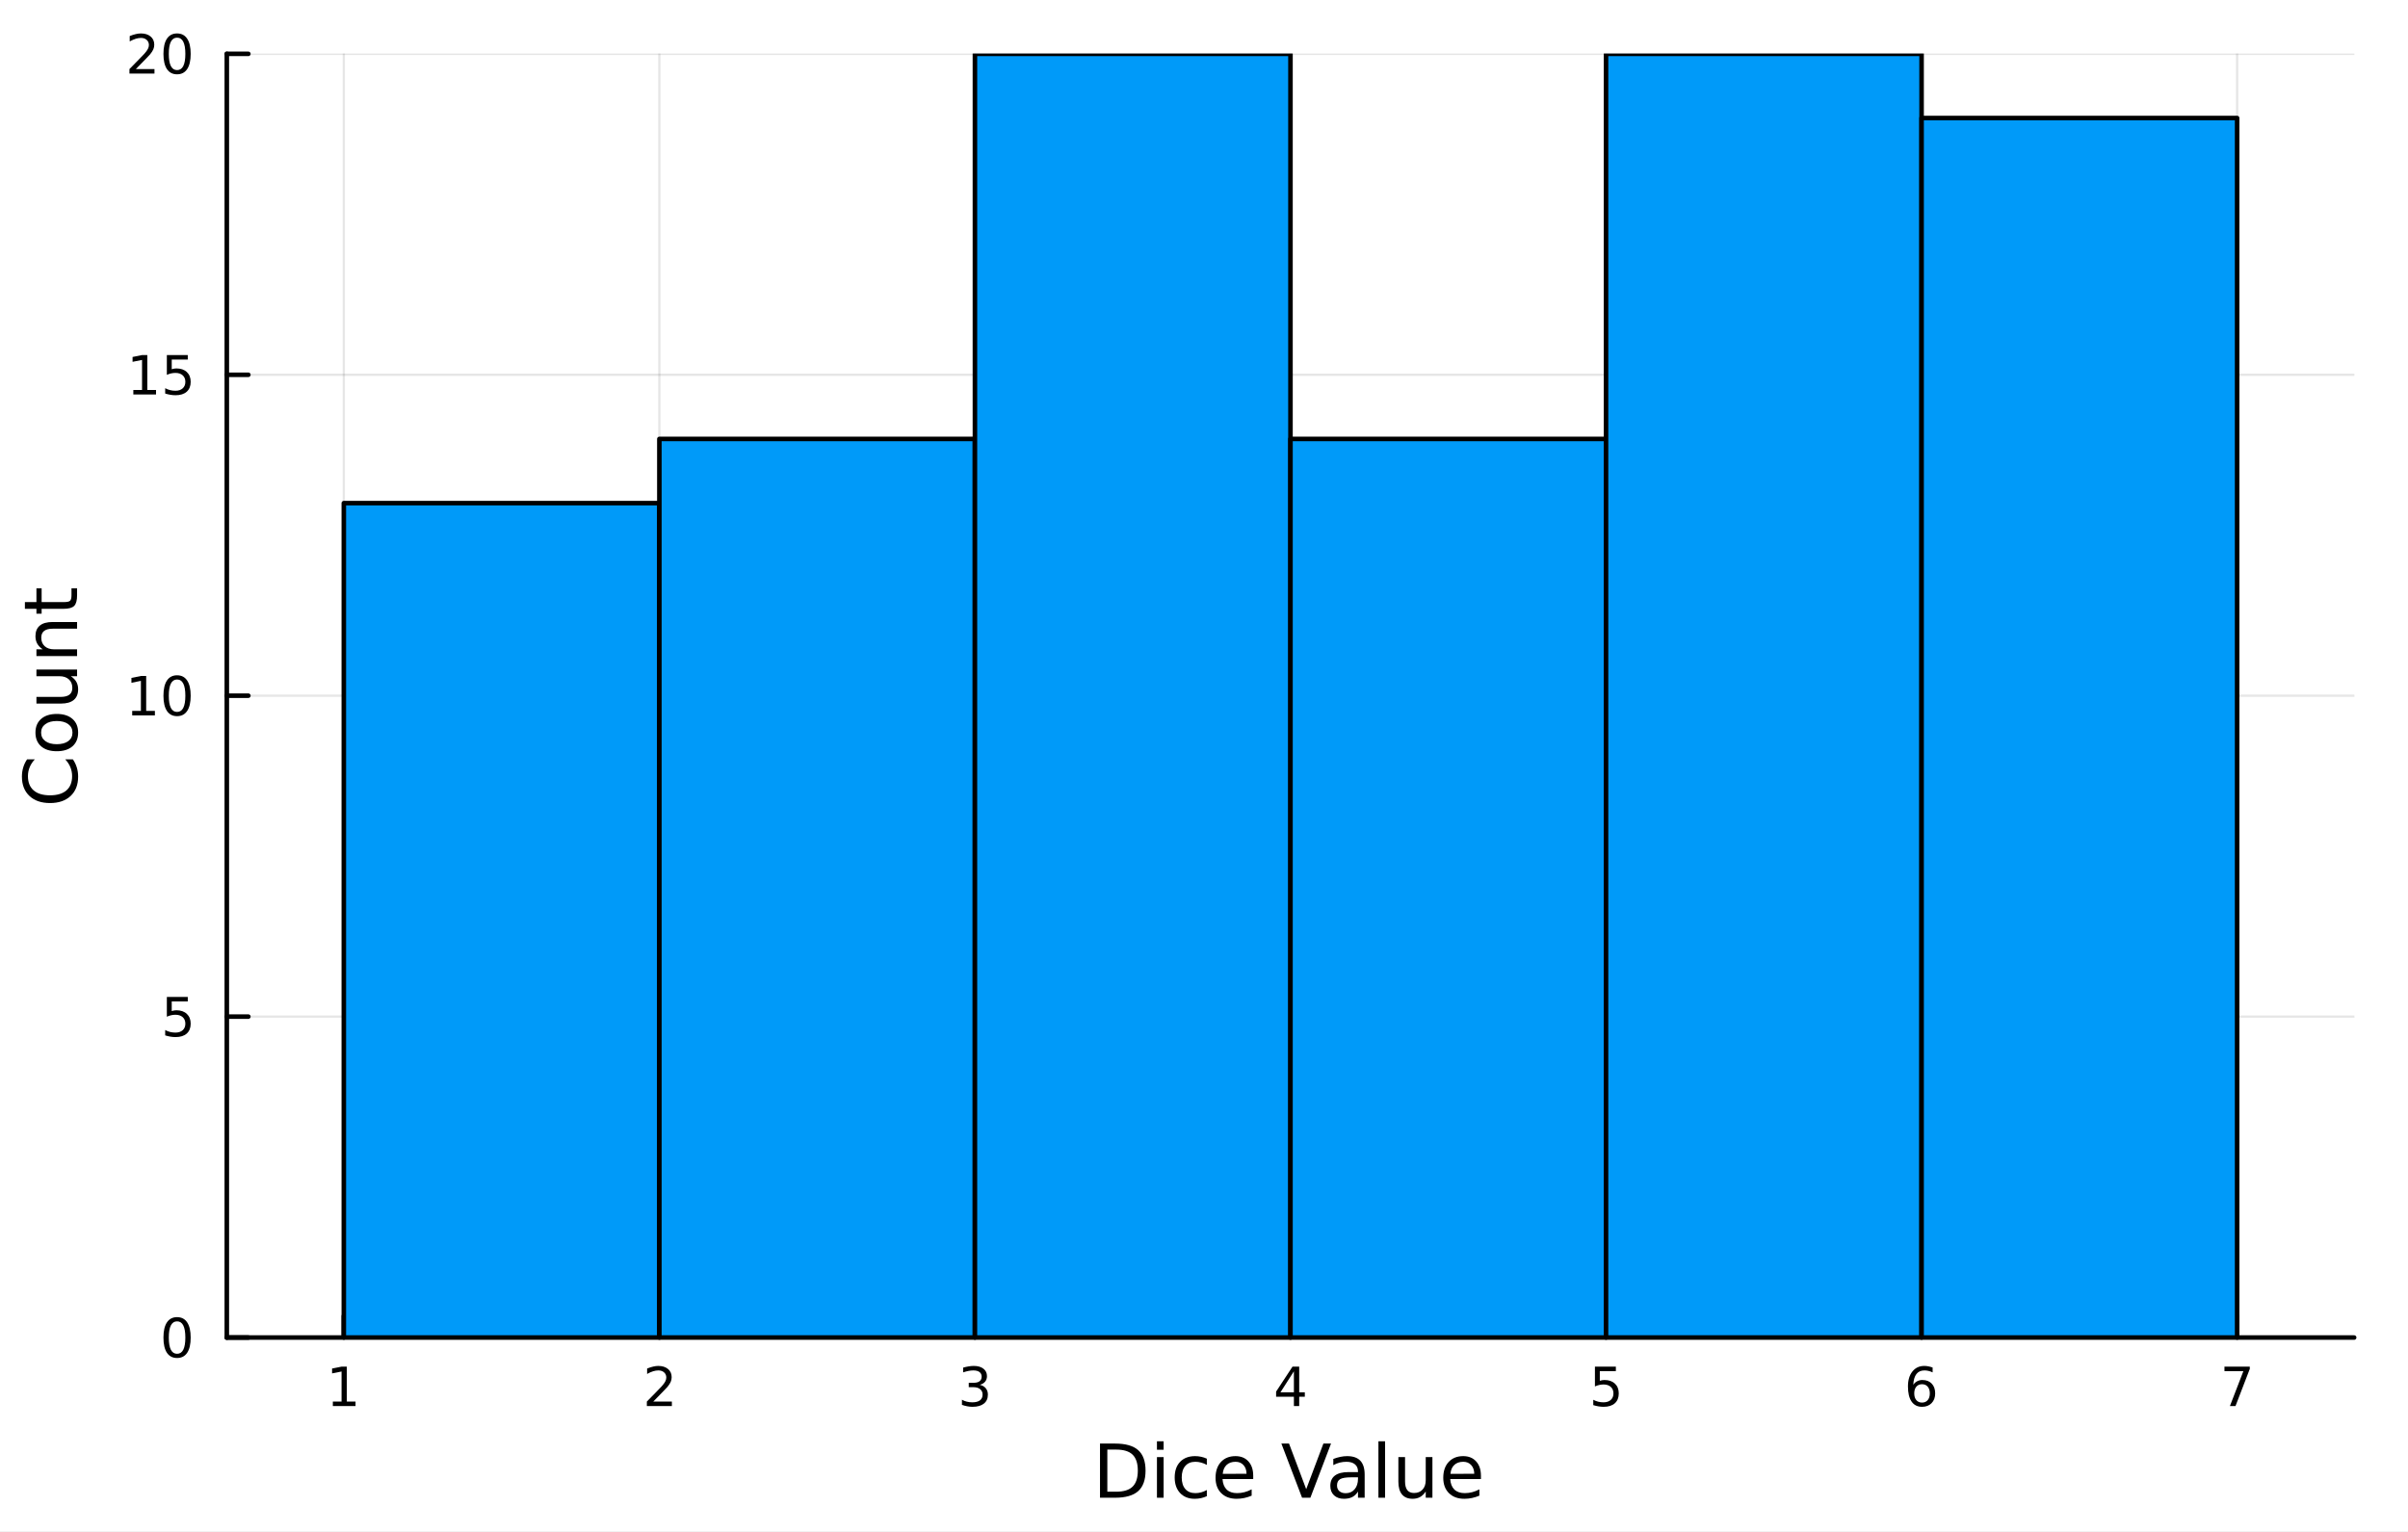 <?xml version="1.0" encoding="utf-8"?>
<svg xmlns="http://www.w3.org/2000/svg" xmlns:xlink="http://www.w3.org/1999/xlink" width="528" height="336" viewBox="0 0 2112 1344">
<rect x="0" y="0" width="2112" height="1344" fill="#333333" stroke="none"/>
<defs>
  <clipPath id="clip340">
    <rect x="0" y="0" width="2112" height="1344"/>
  </clipPath>
</defs>
<path clip-path="url(#clip340)" d="M0 1344 L2112 1344 L2112 2.13163e-14 L0 2.13163e-14  Z" fill="#ffffff" fill-rule="evenodd" fill-opacity="1"/>
<defs>
  <clipPath id="clip341">
    <rect x="422" y="0" width="1479" height="1344"/>
  </clipPath>
</defs>
<path clip-path="url(#clip340)" d="M198.924 1173.47 L2064.76 1173.47 L2064.76 47.244 L198.924 47.244  Z" fill="#ffffff" fill-rule="evenodd" fill-opacity="1"/>
<defs>
  <clipPath id="clip342">
    <rect x="198" y="47" width="1867" height="1127"/>
  </clipPath>
</defs>
<polyline clip-path="url(#clip342)" style="stroke:#000000; stroke-linecap:round; stroke-linejoin:round; stroke-width:2; stroke-opacity:0.1; fill:none" points="301.548,1173.47 301.548,47.244 "/>
<polyline clip-path="url(#clip342)" style="stroke:#000000; stroke-linecap:round; stroke-linejoin:round; stroke-width:2; stroke-opacity:0.1; fill:none" points="578.312,1173.47 578.312,47.244 "/>
<polyline clip-path="url(#clip342)" style="stroke:#000000; stroke-linecap:round; stroke-linejoin:round; stroke-width:2; stroke-opacity:0.1; fill:none" points="855.076,1173.47 855.076,47.244 "/>
<polyline clip-path="url(#clip342)" style="stroke:#000000; stroke-linecap:round; stroke-linejoin:round; stroke-width:2; stroke-opacity:0.1; fill:none" points="1131.84,1173.47 1131.84,47.244 "/>
<polyline clip-path="url(#clip342)" style="stroke:#000000; stroke-linecap:round; stroke-linejoin:round; stroke-width:2; stroke-opacity:0.1; fill:none" points="1408.6,1173.47 1408.6,47.244 "/>
<polyline clip-path="url(#clip342)" style="stroke:#000000; stroke-linecap:round; stroke-linejoin:round; stroke-width:2; stroke-opacity:0.1; fill:none" points="1685.37,1173.47 1685.37,47.244 "/>
<polyline clip-path="url(#clip342)" style="stroke:#000000; stroke-linecap:round; stroke-linejoin:round; stroke-width:2; stroke-opacity:0.1; fill:none" points="1962.13,1173.47 1962.13,47.244 "/>
<polyline clip-path="url(#clip342)" style="stroke:#000000; stroke-linecap:round; stroke-linejoin:round; stroke-width:2; stroke-opacity:0.1; fill:none" points="198.924,1173.47 2064.76,1173.47 "/>
<polyline clip-path="url(#clip342)" style="stroke:#000000; stroke-linecap:round; stroke-linejoin:round; stroke-width:2; stroke-opacity:0.1; fill:none" points="198.924,891.914 2064.76,891.914 "/>
<polyline clip-path="url(#clip342)" style="stroke:#000000; stroke-linecap:round; stroke-linejoin:round; stroke-width:2; stroke-opacity:0.1; fill:none" points="198.924,610.357 2064.76,610.357 "/>
<polyline clip-path="url(#clip342)" style="stroke:#000000; stroke-linecap:round; stroke-linejoin:round; stroke-width:2; stroke-opacity:0.1; fill:none" points="198.924,328.801 2064.76,328.801 "/>
<polyline clip-path="url(#clip342)" style="stroke:#000000; stroke-linecap:round; stroke-linejoin:round; stroke-width:2; stroke-opacity:0.1; fill:none" points="198.924,47.244 2064.76,47.244 "/>
<polyline clip-path="url(#clip340)" style="stroke:#000000; stroke-linecap:round; stroke-linejoin:round; stroke-width:4; stroke-opacity:1; fill:none" points="198.924,1173.47 2064.76,1173.47 "/>
<polyline clip-path="url(#clip340)" style="stroke:#000000; stroke-linecap:round; stroke-linejoin:round; stroke-width:4; stroke-opacity:1; fill:none" points="301.548,1173.47 301.548,1154.57 "/>
<polyline clip-path="url(#clip340)" style="stroke:#000000; stroke-linecap:round; stroke-linejoin:round; stroke-width:4; stroke-opacity:1; fill:none" points="578.312,1173.47 578.312,1154.57 "/>
<polyline clip-path="url(#clip340)" style="stroke:#000000; stroke-linecap:round; stroke-linejoin:round; stroke-width:4; stroke-opacity:1; fill:none" points="855.076,1173.47 855.076,1154.57 "/>
<polyline clip-path="url(#clip340)" style="stroke:#000000; stroke-linecap:round; stroke-linejoin:round; stroke-width:4; stroke-opacity:1; fill:none" points="1131.84,1173.47 1131.84,1154.57 "/>
<polyline clip-path="url(#clip340)" style="stroke:#000000; stroke-linecap:round; stroke-linejoin:round; stroke-width:4; stroke-opacity:1; fill:none" points="1408.6,1173.47 1408.6,1154.57 "/>
<polyline clip-path="url(#clip340)" style="stroke:#000000; stroke-linecap:round; stroke-linejoin:round; stroke-width:4; stroke-opacity:1; fill:none" points="1685.37,1173.47 1685.37,1154.57 "/>
<polyline clip-path="url(#clip340)" style="stroke:#000000; stroke-linecap:round; stroke-linejoin:round; stroke-width:4; stroke-opacity:1; fill:none" points="1962.13,1173.47 1962.13,1154.57 "/>
<path clip-path="url(#clip340)" d="M291.93 1229.63 L299.569 1229.63 L299.569 1203.27 L291.258 1204.93 L291.258 1200.67 L299.522 1199.01 L304.198 1199.01 L304.198 1229.63 L311.837 1229.63 L311.837 1233.57 L291.93 1233.57 L291.93 1229.63 Z" fill="#000000" fill-rule="nonzero" fill-opacity="1" /><path clip-path="url(#clip340)" d="M572.965 1229.63 L589.284 1229.63 L589.284 1233.57 L567.34 1233.57 L567.34 1229.63 Q570.002 1226.88 574.585 1222.25 Q579.191 1217.59 580.372 1216.25 Q582.617 1213.73 583.497 1211.99 Q584.4 1210.23 584.4 1208.54 Q584.4 1205.79 582.455 1204.05 Q580.534 1202.32 577.432 1202.32 Q575.233 1202.32 572.779 1203.08 Q570.349 1203.84 567.571 1205.4 L567.571 1200.67 Q570.395 1199.54 572.849 1198.96 Q575.302 1198.38 577.339 1198.38 Q582.71 1198.38 585.904 1201.07 Q589.099 1203.75 589.099 1208.24 Q589.099 1210.37 588.288 1212.29 Q587.501 1214.19 585.395 1216.78 Q584.816 1217.46 581.714 1220.67 Q578.613 1223.87 572.965 1229.63 Z" fill="#000000" fill-rule="nonzero" fill-opacity="1" /><path clip-path="url(#clip340)" d="M859.323 1214.93 Q862.68 1215.65 864.555 1217.92 Q866.453 1220.19 866.453 1223.52 Q866.453 1228.64 862.934 1231.44 Q859.416 1234.24 852.935 1234.24 Q850.759 1234.24 848.444 1233.8 Q846.152 1233.38 843.698 1232.53 L843.698 1228.01 Q845.643 1229.15 847.958 1229.72 Q850.273 1230.3 852.796 1230.3 Q857.194 1230.3 859.485 1228.57 Q861.8 1226.83 861.8 1223.52 Q861.8 1220.46 859.647 1218.75 Q857.518 1217.02 853.698 1217.02 L849.671 1217.02 L849.671 1213.17 L853.884 1213.17 Q857.333 1213.17 859.161 1211.81 Q860.99 1210.42 860.99 1207.83 Q860.99 1205.16 859.092 1203.75 Q857.217 1202.32 853.698 1202.32 Q851.777 1202.32 849.578 1202.73 Q847.379 1203.15 844.74 1204.03 L844.74 1199.86 Q847.402 1199.12 849.717 1198.75 Q852.055 1198.38 854.115 1198.38 Q859.439 1198.38 862.541 1200.81 Q865.643 1203.22 865.643 1207.34 Q865.643 1210.21 863.999 1212.2 Q862.356 1214.17 859.323 1214.93 Z" fill="#000000" fill-rule="nonzero" fill-opacity="1" /><path clip-path="url(#clip340)" d="M1134.85 1203.08 L1123.04 1221.53 L1134.85 1221.53 L1134.85 1203.08 M1133.62 1199.01 L1139.5 1199.01 L1139.5 1221.53 L1144.43 1221.53 L1144.43 1225.42 L1139.5 1225.42 L1139.5 1233.57 L1134.85 1233.57 L1134.85 1225.42 L1119.25 1225.42 L1119.25 1220.9 L1133.62 1199.01 Z" fill="#000000" fill-rule="nonzero" fill-opacity="1" /><path clip-path="url(#clip340)" d="M1398.88 1199.01 L1417.24 1199.01 L1417.24 1202.94 L1403.16 1202.94 L1403.16 1211.41 Q1404.18 1211.07 1405.2 1210.9 Q1406.22 1210.72 1407.24 1210.72 Q1413.03 1210.72 1416.4 1213.89 Q1419.78 1217.06 1419.78 1222.48 Q1419.78 1228.06 1416.31 1231.16 Q1412.84 1234.24 1406.52 1234.24 Q1404.34 1234.24 1402.08 1233.87 Q1399.83 1233.5 1397.42 1232.76 L1397.42 1228.06 Q1399.51 1229.19 1401.73 1229.75 Q1403.95 1230.3 1406.43 1230.3 Q1410.43 1230.3 1412.77 1228.2 Q1415.11 1226.09 1415.11 1222.48 Q1415.11 1218.87 1412.77 1216.76 Q1410.43 1214.65 1406.43 1214.65 Q1404.55 1214.65 1402.68 1215.07 Q1400.83 1215.49 1398.88 1216.37 L1398.88 1199.01 Z" fill="#000000" fill-rule="nonzero" fill-opacity="1" /><path clip-path="url(#clip340)" d="M1685.77 1214.42 Q1682.62 1214.42 1680.77 1216.58 Q1678.94 1218.73 1678.94 1222.48 Q1678.94 1226.21 1680.77 1228.38 Q1682.62 1230.53 1685.77 1230.53 Q1688.92 1230.53 1690.75 1228.38 Q1692.6 1226.21 1692.6 1222.48 Q1692.6 1218.73 1690.75 1216.58 Q1688.92 1214.42 1685.77 1214.42 M1695.06 1199.77 L1695.06 1204.03 Q1693.3 1203.2 1691.49 1202.76 Q1689.71 1202.32 1687.95 1202.32 Q1683.32 1202.32 1680.87 1205.44 Q1678.43 1208.57 1678.09 1214.89 Q1679.45 1212.87 1681.51 1211.81 Q1683.57 1210.72 1686.05 1210.72 Q1691.26 1210.72 1694.27 1213.89 Q1697.3 1217.04 1697.3 1222.48 Q1697.3 1227.8 1694.15 1231.02 Q1691 1234.24 1685.77 1234.24 Q1679.78 1234.24 1676.61 1229.65 Q1673.43 1225.05 1673.43 1216.32 Q1673.43 1208.13 1677.32 1203.27 Q1681.21 1198.38 1687.76 1198.38 Q1689.52 1198.38 1691.31 1198.73 Q1693.11 1199.08 1695.06 1199.77 Z" fill="#000000" fill-rule="nonzero" fill-opacity="1" /><path clip-path="url(#clip340)" d="M1951.02 1199.01 L1973.24 1199.01 L1973.24 1201 L1960.7 1233.57 L1955.81 1233.57 L1967.62 1202.94 L1951.02 1202.94 L1951.02 1199.01 Z" fill="#000000" fill-rule="nonzero" fill-opacity="1" /><path clip-path="url(#clip340)" d="M971.217 1271.78 L971.217 1308.73 L978.983 1308.73 Q988.818 1308.73 993.37 1304.28 Q997.953 1299.82 997.953 1290.21 Q997.953 1280.66 993.37 1276.23 Q988.818 1271.78 978.983 1271.78 L971.217 1271.78 M964.788 1266.49 L977.997 1266.49 Q991.81 1266.49 998.271 1272.26 Q1004.73 1277.98 1004.73 1290.21 Q1004.73 1302.49 998.239 1308.25 Q991.746 1314.01 977.997 1314.01 L964.788 1314.01 L964.788 1266.49 Z" fill="#000000" fill-rule="nonzero" fill-opacity="1" /><path clip-path="url(#clip340)" d="M1014.73 1278.37 L1020.58 1278.37 L1020.58 1314.01 L1014.73 1314.01 L1014.73 1278.37 M1014.73 1264.49 L1020.58 1264.49 L1020.58 1271.91 L1014.73 1271.91 L1014.73 1264.49 Z" fill="#000000" fill-rule="nonzero" fill-opacity="1" /><path clip-path="url(#clip340)" d="M1058.49 1279.74 L1058.49 1285.21 Q1056.01 1283.84 1053.49 1283.17 Q1051.01 1282.47 1048.46 1282.47 Q1042.77 1282.47 1039.62 1286.1 Q1036.47 1289.7 1036.47 1296.22 Q1036.47 1302.75 1039.62 1306.38 Q1042.77 1309.97 1048.46 1309.97 Q1051.01 1309.97 1053.49 1309.3 Q1056.01 1308.6 1058.49 1307.24 L1058.49 1312.65 Q1056.04 1313.79 1053.4 1314.36 Q1050.79 1314.94 1047.83 1314.94 Q1039.78 1314.94 1035.03 1309.88 Q1030.29 1304.82 1030.29 1296.22 Q1030.29 1287.5 1035.07 1282.5 Q1039.87 1277.51 1048.21 1277.51 Q1050.92 1277.51 1053.49 1278.08 Q1056.07 1278.62 1058.49 1279.74 Z" fill="#000000" fill-rule="nonzero" fill-opacity="1" /><path clip-path="url(#clip340)" d="M1099.17 1294.73 L1099.17 1297.59 L1072.24 1297.59 Q1072.62 1303.64 1075.87 1306.82 Q1079.15 1309.97 1084.97 1309.97 Q1088.35 1309.97 1091.5 1309.14 Q1094.68 1308.32 1097.8 1306.66 L1097.8 1312.2 Q1094.65 1313.54 1091.34 1314.24 Q1088.03 1314.94 1084.62 1314.94 Q1076.09 1314.94 1071.09 1309.97 Q1066.13 1305.01 1066.13 1296.54 Q1066.13 1287.79 1070.84 1282.66 Q1075.58 1277.51 1083.6 1277.51 Q1090.8 1277.51 1094.97 1282.15 Q1099.17 1286.77 1099.17 1294.73 M1093.31 1293.01 Q1093.25 1288.2 1090.61 1285.34 Q1088 1282.47 1083.67 1282.47 Q1078.77 1282.47 1075.81 1285.24 Q1072.88 1288.01 1072.43 1293.04 L1093.31 1293.01 Z" fill="#000000" fill-rule="nonzero" fill-opacity="1" /><path clip-path="url(#clip340)" d="M1142.01 1314.01 L1123.87 1266.49 L1130.58 1266.49 L1145.64 1306.5 L1160.72 1266.49 L1167.41 1266.49 L1149.3 1314.01 L1142.01 1314.01 Z" fill="#000000" fill-rule="nonzero" fill-opacity="1" /><path clip-path="url(#clip340)" d="M1185.23 1296.1 Q1178.13 1296.1 1175.4 1297.72 Q1172.66 1299.34 1172.66 1303.26 Q1172.66 1306.38 1174.7 1308.22 Q1176.77 1310.04 1180.3 1310.04 Q1185.17 1310.04 1188.1 1306.6 Q1191.06 1303.13 1191.06 1297.4 L1191.06 1296.1 L1185.23 1296.1 M1196.91 1293.68 L1196.91 1314.01 L1191.06 1314.01 L1191.06 1308.6 Q1189.05 1311.85 1186.06 1313.41 Q1183.07 1314.94 1178.74 1314.94 Q1173.26 1314.94 1170.02 1311.88 Q1166.8 1308.79 1166.8 1303.64 Q1166.8 1297.62 1170.81 1294.57 Q1174.86 1291.51 1182.84 1291.51 L1191.06 1291.51 L1191.06 1290.94 Q1191.06 1286.9 1188.38 1284.7 Q1185.74 1282.47 1180.94 1282.47 Q1177.88 1282.47 1174.98 1283.2 Q1172.09 1283.94 1169.41 1285.4 L1169.41 1279.99 Q1172.63 1278.75 1175.65 1278.14 Q1178.68 1277.51 1181.54 1277.51 Q1189.27 1277.51 1193.09 1281.52 Q1196.91 1285.53 1196.91 1293.68 Z" fill="#000000" fill-rule="nonzero" fill-opacity="1" /><path clip-path="url(#clip340)" d="M1208.98 1264.49 L1214.83 1264.49 L1214.83 1314.01 L1208.98 1314.01 L1208.98 1264.49 Z" fill="#000000" fill-rule="nonzero" fill-opacity="1" /><path clip-path="url(#clip340)" d="M1226.48 1299.95 L1226.48 1278.37 L1232.34 1278.37 L1232.34 1299.72 Q1232.34 1304.78 1234.31 1307.33 Q1236.29 1309.85 1240.23 1309.85 Q1244.97 1309.85 1247.71 1306.82 Q1250.48 1303.8 1250.48 1298.58 L1250.48 1278.37 L1256.34 1278.37 L1256.34 1314.01 L1250.48 1314.01 L1250.48 1308.54 Q1248.35 1311.79 1245.52 1313.38 Q1242.71 1314.94 1238.99 1314.94 Q1232.85 1314.94 1229.66 1311.12 Q1226.48 1307.3 1226.48 1299.95 M1241.22 1277.51 L1241.22 1277.51 Z" fill="#000000" fill-rule="nonzero" fill-opacity="1" /><path clip-path="url(#clip340)" d="M1298.89 1294.73 L1298.89 1297.59 L1271.96 1297.59 Q1272.35 1303.64 1275.59 1306.82 Q1278.87 1309.97 1284.7 1309.97 Q1288.07 1309.97 1291.22 1309.14 Q1294.4 1308.32 1297.52 1306.66 L1297.52 1312.2 Q1294.37 1313.54 1291.06 1314.24 Q1287.75 1314.94 1284.35 1314.94 Q1275.82 1314.94 1270.82 1309.97 Q1265.85 1305.01 1265.85 1296.54 Q1265.85 1287.79 1270.56 1282.66 Q1275.31 1277.51 1283.33 1277.51 Q1290.52 1277.51 1294.69 1282.15 Q1298.89 1286.77 1298.89 1294.73 M1293.04 1293.01 Q1292.97 1288.2 1290.33 1285.34 Q1287.72 1282.47 1283.39 1282.47 Q1278.49 1282.47 1275.53 1285.24 Q1272.6 1288.01 1272.16 1293.04 L1293.04 1293.01 Z" fill="#000000" fill-rule="nonzero" fill-opacity="1" /><polyline clip-path="url(#clip340)" style="stroke:#000000; stroke-linecap:round; stroke-linejoin:round; stroke-width:4; stroke-opacity:1; fill:none" points="198.924,1173.47 198.924,47.244 "/>
<polyline clip-path="url(#clip340)" style="stroke:#000000; stroke-linecap:round; stroke-linejoin:round; stroke-width:4; stroke-opacity:1; fill:none" points="198.924,1173.47 217.821,1173.47 "/>
<polyline clip-path="url(#clip340)" style="stroke:#000000; stroke-linecap:round; stroke-linejoin:round; stroke-width:4; stroke-opacity:1; fill:none" points="198.924,891.914 217.821,891.914 "/>
<polyline clip-path="url(#clip340)" style="stroke:#000000; stroke-linecap:round; stroke-linejoin:round; stroke-width:4; stroke-opacity:1; fill:none" points="198.924,610.357 217.821,610.357 "/>
<polyline clip-path="url(#clip340)" style="stroke:#000000; stroke-linecap:round; stroke-linejoin:round; stroke-width:4; stroke-opacity:1; fill:none" points="198.924,328.801 217.821,328.801 "/>
<polyline clip-path="url(#clip340)" style="stroke:#000000; stroke-linecap:round; stroke-linejoin:round; stroke-width:4; stroke-opacity:1; fill:none" points="198.924,47.244 217.821,47.244 "/>
<path clip-path="url(#clip340)" d="M155.299 1159.27 Q151.688 1159.27 149.859 1162.83 Q148.054 1166.38 148.054 1173.51 Q148.054 1180.61 149.859 1184.18 Q151.688 1187.72 155.299 1187.72 Q158.933 1187.72 160.739 1184.18 Q162.568 1180.61 162.568 1173.51 Q162.568 1166.38 160.739 1162.83 Q158.933 1159.27 155.299 1159.27 M155.299 1155.57 Q161.109 1155.57 164.165 1160.17 Q167.244 1164.76 167.244 1173.51 Q167.244 1182.23 164.165 1186.84 Q161.109 1191.42 155.299 1191.42 Q149.489 1191.42 146.41 1186.84 Q143.355 1182.23 143.355 1173.51 Q143.355 1164.76 146.41 1160.17 Q149.489 1155.57 155.299 1155.57 Z" fill="#000000" fill-rule="nonzero" fill-opacity="1" /><path clip-path="url(#clip340)" d="M146.341 874.634 L164.697 874.634 L164.697 878.569 L150.623 878.569 L150.623 887.041 Q151.642 886.694 152.66 886.532 Q153.679 886.347 154.697 886.347 Q160.484 886.347 163.864 889.518 Q167.244 892.69 167.244 898.106 Q167.244 903.685 163.771 906.787 Q160.299 909.865 153.98 909.865 Q151.804 909.865 149.535 909.495 Q147.29 909.125 144.883 908.384 L144.883 903.685 Q146.966 904.819 149.188 905.375 Q151.41 905.93 153.887 905.93 Q157.892 905.93 160.23 903.824 Q162.568 901.717 162.568 898.106 Q162.568 894.495 160.23 892.389 Q157.892 890.282 153.887 890.282 Q152.012 890.282 150.137 890.699 Q148.285 891.115 146.341 891.995 L146.341 874.634 Z" fill="#000000" fill-rule="nonzero" fill-opacity="1" /><path clip-path="url(#clip340)" d="M115.948 623.702 L123.586 623.702 L123.586 597.337 L115.276 599.003 L115.276 594.744 L123.54 593.077 L128.216 593.077 L128.216 623.702 L135.855 623.702 L135.855 627.637 L115.948 627.637 L115.948 623.702 Z" fill="#000000" fill-rule="nonzero" fill-opacity="1" /><path clip-path="url(#clip340)" d="M155.299 596.156 Q151.688 596.156 149.859 599.721 Q148.054 603.263 148.054 610.392 Q148.054 617.499 149.859 621.063 Q151.688 624.605 155.299 624.605 Q158.933 624.605 160.739 621.063 Q162.568 617.499 162.568 610.392 Q162.568 603.263 160.739 599.721 Q158.933 596.156 155.299 596.156 M155.299 592.452 Q161.109 592.452 164.165 597.059 Q167.244 601.642 167.244 610.392 Q167.244 619.119 164.165 623.725 Q161.109 628.309 155.299 628.309 Q149.489 628.309 146.41 623.725 Q143.355 619.119 143.355 610.392 Q143.355 601.642 146.41 597.059 Q149.489 592.452 155.299 592.452 Z" fill="#000000" fill-rule="nonzero" fill-opacity="1" /><path clip-path="url(#clip340)" d="M116.943 342.146 L124.582 342.146 L124.582 315.78 L116.272 317.447 L116.272 313.187 L124.535 311.521 L129.211 311.521 L129.211 342.146 L136.85 342.146 L136.85 346.081 L116.943 346.081 L116.943 342.146 Z" fill="#000000" fill-rule="nonzero" fill-opacity="1" /><path clip-path="url(#clip340)" d="M146.341 311.521 L164.697 311.521 L164.697 315.456 L150.623 315.456 L150.623 323.928 Q151.642 323.581 152.66 323.419 Q153.679 323.234 154.697 323.234 Q160.484 323.234 163.864 326.405 Q167.244 329.576 167.244 334.993 Q167.244 340.572 163.771 343.673 Q160.299 346.752 153.98 346.752 Q151.804 346.752 149.535 346.382 Q147.29 346.011 144.883 345.271 L144.883 340.572 Q146.966 341.706 149.188 342.261 Q151.41 342.817 153.887 342.817 Q157.892 342.817 160.23 340.71 Q162.568 338.604 162.568 334.993 Q162.568 331.382 160.23 329.275 Q157.892 327.169 153.887 327.169 Q152.012 327.169 150.137 327.585 Q148.285 328.002 146.341 328.882 L146.341 311.521 Z" fill="#000000" fill-rule="nonzero" fill-opacity="1" /><path clip-path="url(#clip340)" d="M119.165 60.589 L135.484 60.589 L135.484 64.524 L113.54 64.524 L113.54 60.589 Q116.202 57.834 120.785 53.205 Q125.392 48.552 126.572 47.209 Q128.818 44.686 129.697 42.95 Q130.6 41.191 130.6 39.501 Q130.6 36.746 128.656 35.01 Q126.735 33.274 123.633 33.274 Q121.434 33.274 118.98 34.038 Q116.549 34.802 113.772 36.353 L113.772 31.631 Q116.596 30.497 119.049 29.918 Q121.503 29.339 123.54 29.339 Q128.91 29.339 132.105 32.024 Q135.299 34.709 135.299 39.2 Q135.299 41.33 134.489 43.251 Q133.702 45.149 131.596 47.742 Q131.017 48.413 127.915 51.631 Q124.813 54.825 119.165 60.589 Z" fill="#000000" fill-rule="nonzero" fill-opacity="1" /><path clip-path="url(#clip340)" d="M155.299 33.043 Q151.688 33.043 149.859 36.608 Q148.054 40.149 148.054 47.279 Q148.054 54.385 149.859 57.95 Q151.688 61.492 155.299 61.492 Q158.933 61.492 160.739 57.95 Q162.568 54.385 162.568 47.279 Q162.568 40.149 160.739 36.608 Q158.933 33.043 155.299 33.043 M155.299 29.339 Q161.109 29.339 164.165 33.946 Q167.244 38.529 167.244 47.279 Q167.244 56.006 164.165 60.612 Q161.109 65.195 155.299 65.195 Q149.489 65.195 146.41 60.612 Q143.355 56.006 143.355 47.279 Q143.355 38.529 146.41 33.946 Q149.489 29.339 155.299 29.339 Z" fill="#000000" fill-rule="nonzero" fill-opacity="1" /><path clip-path="url(#clip340)" d="M23.744 666.216 L30.524 666.216 Q27.5 669.463 26.004 673.155 Q24.508 676.815 24.508 680.953 Q24.508 689.101 29.505 693.43 Q34.471 697.759 43.892 697.759 Q53.281 697.759 58.278 693.43 Q63.244 689.101 63.244 680.953 Q63.244 676.815 61.748 673.155 Q60.252 669.463 57.228 666.216 L63.944 666.216 Q66.236 669.59 67.381 673.378 Q68.527 677.134 68.527 681.335 Q68.527 692.125 61.939 698.331 Q55.318 704.538 43.892 704.538 Q32.434 704.538 25.845 698.331 Q19.225 692.125 19.225 681.335 Q19.225 677.07 20.371 673.314 Q21.485 669.527 23.744 666.216 Z" fill="#000000" fill-rule="nonzero" fill-opacity="1" /><path clip-path="url(#clip340)" d="M36.062 642.727 Q36.062 647.438 39.754 650.175 Q43.414 652.912 49.812 652.912 Q56.209 652.912 59.902 650.207 Q63.562 647.469 63.562 642.727 Q63.562 638.048 59.87 635.311 Q56.178 632.574 49.812 632.574 Q43.478 632.574 39.786 635.311 Q36.062 638.048 36.062 642.727 M31.097 642.727 Q31.097 635.088 36.062 630.728 Q41.027 626.367 49.812 626.367 Q58.565 626.367 63.562 630.728 Q68.527 635.088 68.527 642.727 Q68.527 650.398 63.562 654.758 Q58.565 659.087 49.812 659.087 Q41.027 659.087 36.062 654.758 Q31.097 650.398 31.097 642.727 Z" fill="#000000" fill-rule="nonzero" fill-opacity="1" /><path clip-path="url(#clip340)" d="M53.536 617.264 L31.956 617.264 L31.956 611.408 L53.313 611.408 Q58.374 611.408 60.92 609.434 Q63.435 607.461 63.435 603.514 Q63.435 598.772 60.411 596.035 Q57.387 593.266 52.167 593.266 L31.956 593.266 L31.956 587.409 L67.604 587.409 L67.604 593.266 L62.13 593.266 Q65.376 595.398 66.968 598.231 Q68.527 601.032 68.527 604.756 Q68.527 610.899 64.708 614.081 Q60.888 617.264 53.536 617.264 M31.097 602.528 L31.097 602.528 Z" fill="#000000" fill-rule="nonzero" fill-opacity="1" /><path clip-path="url(#clip340)" d="M46.088 545.714 L67.604 545.714 L67.604 551.57 L46.279 551.57 Q41.218 551.57 38.704 553.543 Q36.189 555.517 36.189 559.464 Q36.189 564.206 39.213 566.943 Q42.237 569.681 47.457 569.681 L67.604 569.681 L67.604 575.569 L31.956 575.569 L31.956 569.681 L37.494 569.681 Q34.28 567.58 32.688 564.747 Q31.097 561.883 31.097 558.159 Q31.097 552.016 34.916 548.865 Q38.704 545.714 46.088 545.714 Z" fill="#000000" fill-rule="nonzero" fill-opacity="1" /><path clip-path="url(#clip340)" d="M21.835 528.24 L31.956 528.24 L31.956 516.177 L36.508 516.177 L36.508 528.24 L55.859 528.24 Q60.22 528.24 61.461 527.062 Q62.703 525.853 62.703 522.192 L62.703 516.177 L67.604 516.177 L67.604 522.192 Q67.604 528.972 65.09 531.55 Q62.543 534.128 55.859 534.128 L36.508 534.128 L36.508 538.425 L31.956 538.425 L31.956 534.128 L21.835 534.128 L21.835 528.24 Z" fill="#000000" fill-rule="nonzero" fill-opacity="1" /><path clip-path="url(#clip342)" d="M301.548 441.423 L301.548 1173.47 L578.312 1173.47 L578.312 441.423 L301.548 441.423 L301.548 441.423  Z" fill="#009af9" fill-rule="evenodd" fill-opacity="1"/>
<polyline clip-path="url(#clip342)" style="stroke:#000000; stroke-linecap:round; stroke-linejoin:round; stroke-width:4; stroke-opacity:1; fill:none" points="301.548,441.423 301.548,1173.47 578.312,1173.47 578.312,441.423 301.548,441.423 "/>
<path clip-path="url(#clip342)" d="M578.312 385.112 L578.312 1173.47 L855.076 1173.47 L855.076 385.112 L578.312 385.112 L578.312 385.112  Z" fill="#009af9" fill-rule="evenodd" fill-opacity="1"/>
<polyline clip-path="url(#clip342)" style="stroke:#000000; stroke-linecap:round; stroke-linejoin:round; stroke-width:4; stroke-opacity:1; fill:none" points="578.312,385.112 578.312,1173.47 855.076,1173.47 855.076,385.112 578.312,385.112 "/>
<path clip-path="url(#clip342)" d="M855.076 47.244 L855.076 1173.47 L1131.84 1173.47 L1131.84 47.244 L855.076 47.244 L855.076 47.244  Z" fill="#009af9" fill-rule="evenodd" fill-opacity="1"/>
<polyline clip-path="url(#clip342)" style="stroke:#000000; stroke-linecap:round; stroke-linejoin:round; stroke-width:4; stroke-opacity:1; fill:none" points="855.076,47.244 855.076,1173.47 1131.84,1173.47 1131.84,47.244 855.076,47.244 "/>
<path clip-path="url(#clip342)" d="M1131.84 385.112 L1131.84 1173.47 L1408.6 1173.47 L1408.6 385.112 L1131.84 385.112 L1131.84 385.112  Z" fill="#009af9" fill-rule="evenodd" fill-opacity="1"/>
<polyline clip-path="url(#clip342)" style="stroke:#000000; stroke-linecap:round; stroke-linejoin:round; stroke-width:4; stroke-opacity:1; fill:none" points="1131.84,385.112 1131.84,1173.47 1408.6,1173.47 1408.6,385.112 1131.84,385.112 "/>
<path clip-path="url(#clip342)" d="M1408.6 47.244 L1408.6 1173.47 L1685.37 1173.47 L1685.37 47.244 L1408.6 47.244 L1408.6 47.244  Z" fill="#009af9" fill-rule="evenodd" fill-opacity="1"/>
<polyline clip-path="url(#clip342)" style="stroke:#000000; stroke-linecap:round; stroke-linejoin:round; stroke-width:4; stroke-opacity:1; fill:none" points="1408.6,47.244 1408.6,1173.47 1685.37,1173.47 1685.37,47.244 1408.6,47.244 "/>
<path clip-path="url(#clip342)" d="M1685.37 103.555 L1685.37 1173.47 L1962.13 1173.47 L1962.13 103.555 L1685.37 103.555 L1685.37 103.555  Z" fill="#009af9" fill-rule="evenodd" fill-opacity="1"/>
<polyline clip-path="url(#clip342)" style="stroke:#000000; stroke-linecap:round; stroke-linejoin:round; stroke-width:4; stroke-opacity:1; fill:none" points="1685.37,103.555 1685.37,1173.47 1962.13,1173.47 1962.13,103.555 1685.37,103.555 "/>
<circle clip-path="url(#clip342)" style="fill:#009af9; stroke:none; fill-opacity:0" cx="439.93" cy="441.423" r="2"/>
<circle clip-path="url(#clip342)" style="fill:#009af9; stroke:none; fill-opacity:0" cx="716.694" cy="385.112" r="2"/>
<circle clip-path="url(#clip342)" style="fill:#009af9; stroke:none; fill-opacity:0" cx="993.458" cy="47.244" r="2"/>
<circle clip-path="url(#clip342)" style="fill:#009af9; stroke:none; fill-opacity:0" cx="1270.22" cy="385.112" r="2"/>
<circle clip-path="url(#clip342)" style="fill:#009af9; stroke:none; fill-opacity:0" cx="1546.99" cy="47.244" r="2"/>
<circle clip-path="url(#clip342)" style="fill:#009af9; stroke:none; fill-opacity:0" cx="1823.75" cy="103.555" r="2"/>
</svg>
